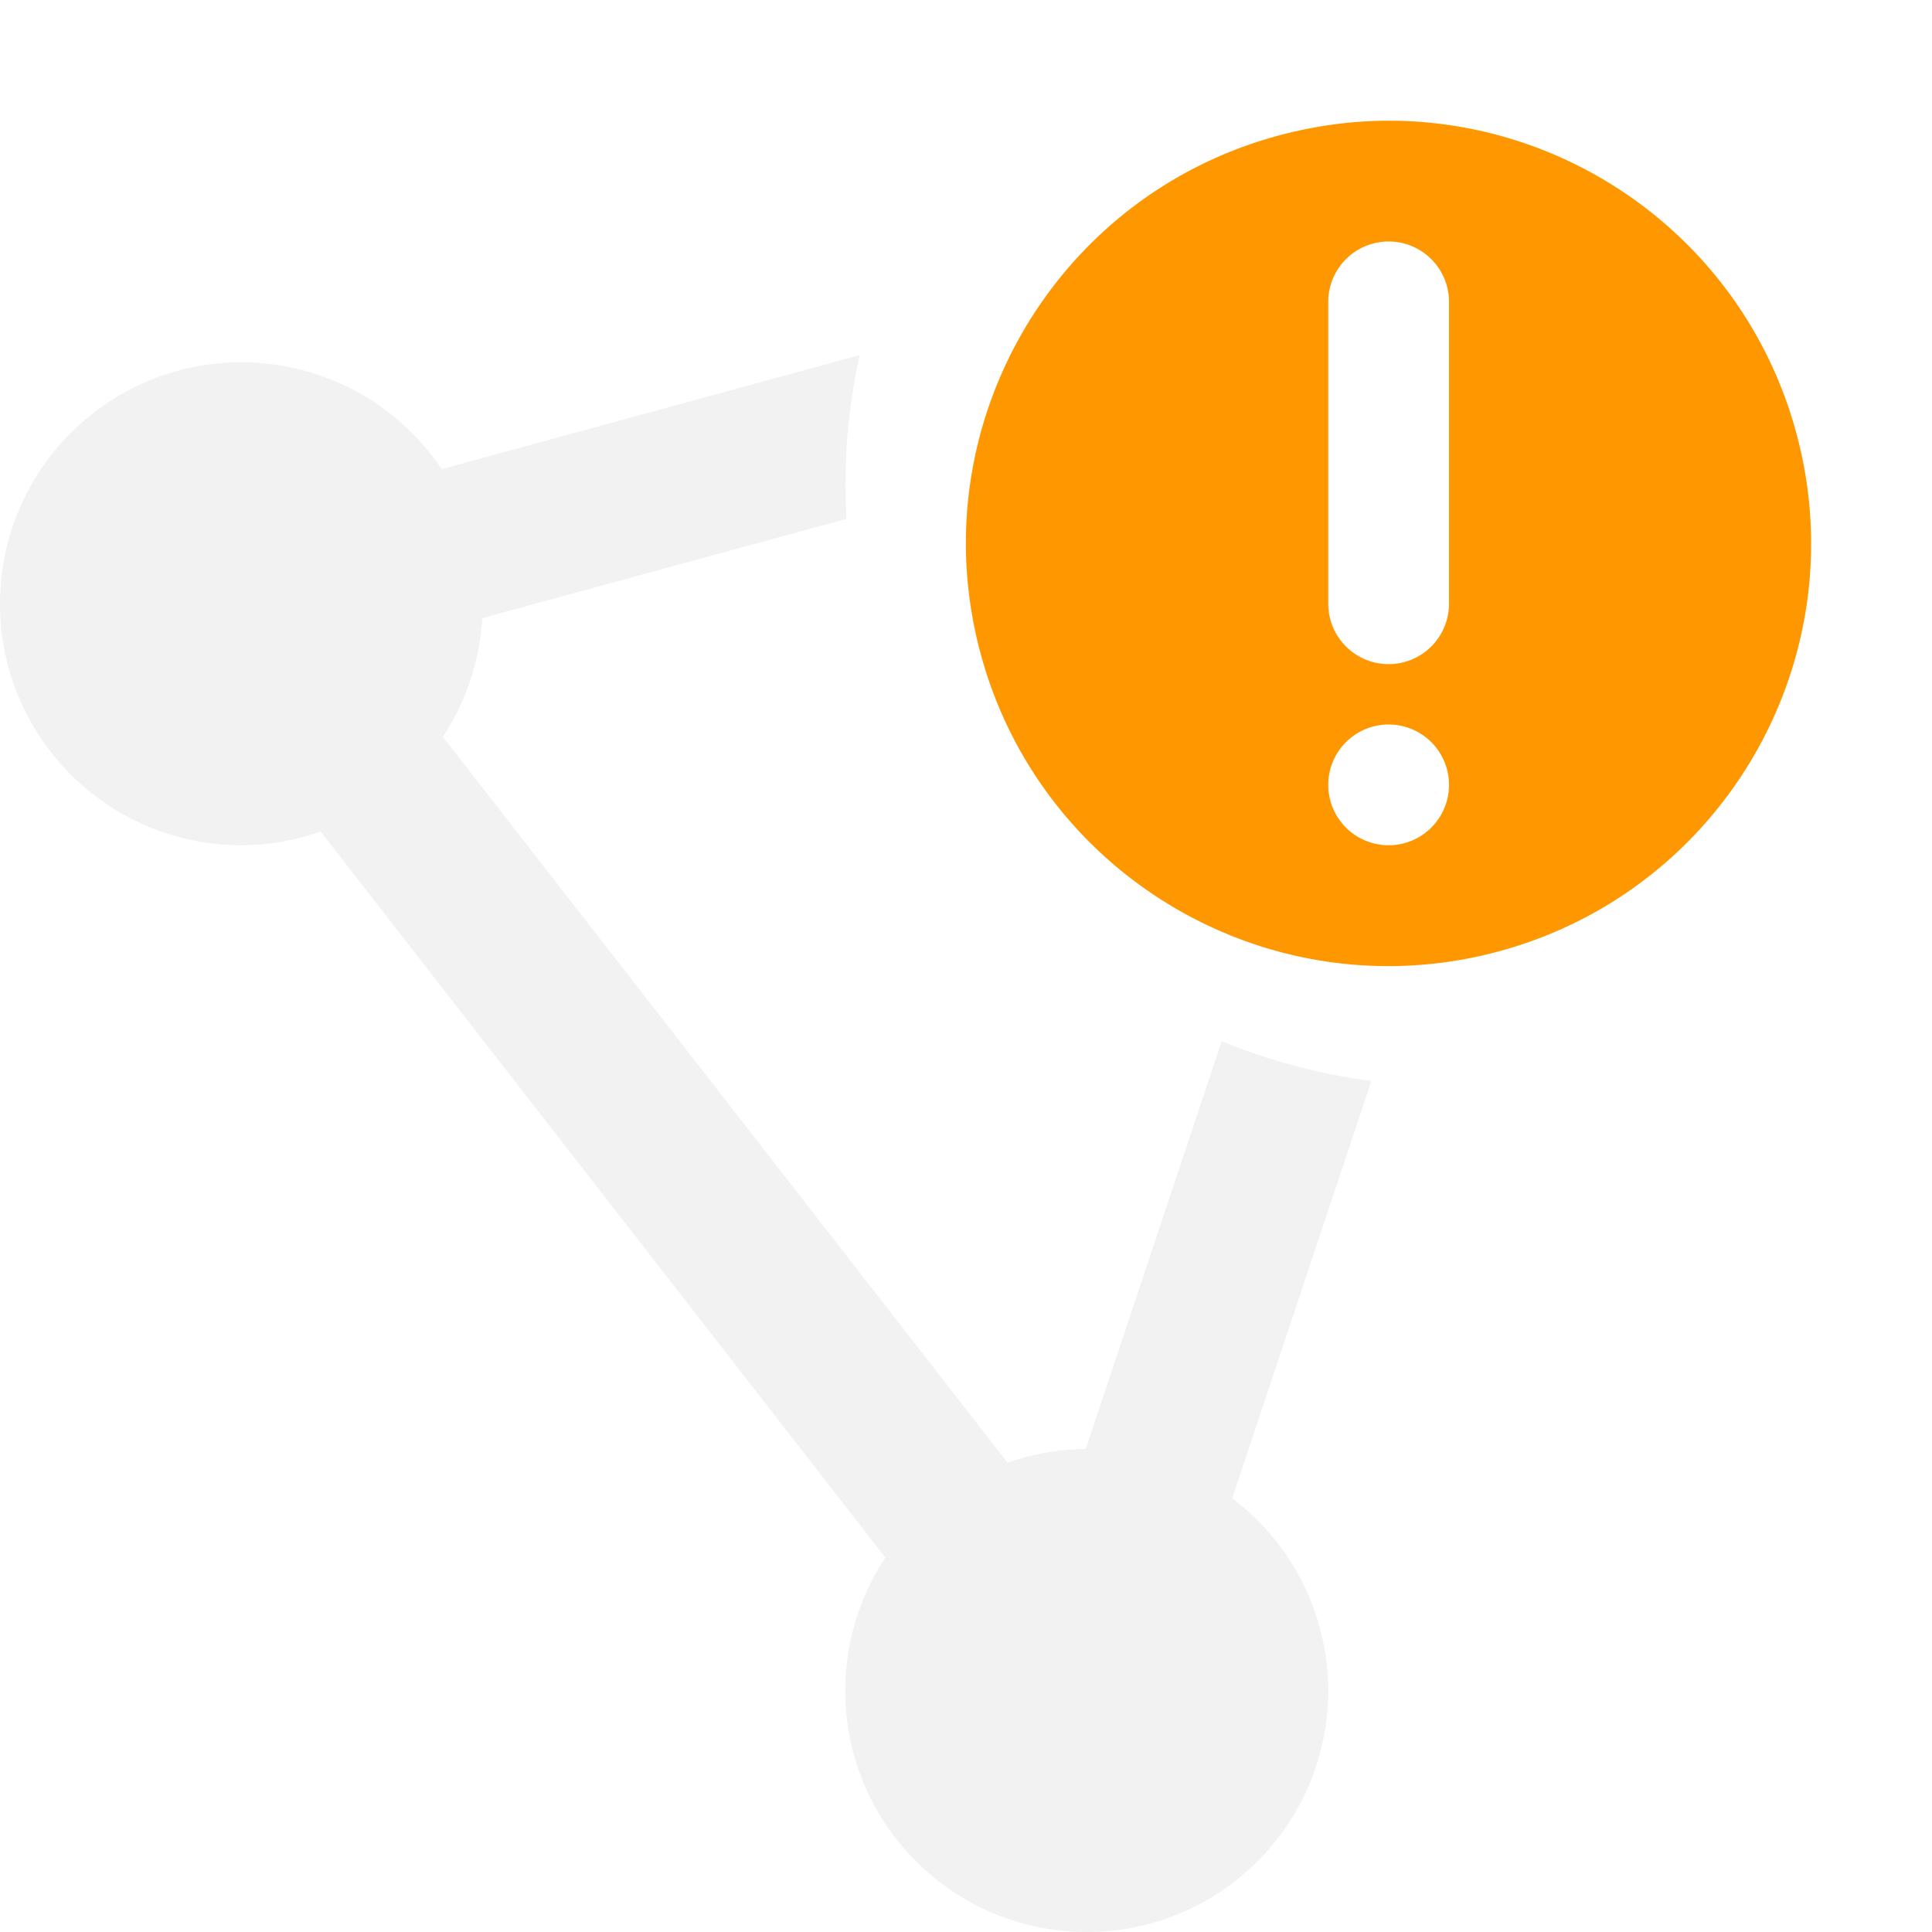 <svg xmlns="http://www.w3.org/2000/svg" width="16" height="16" version="1.1">
 <defs>
  <style id="current-color-scheme" type="text/css">
   .ColorScheme-Text { color:#dadada; } .ColorScheme-Highlight { color:#4285f4; } .ColorScheme-NeutralText { color:#ff9800; } .ColorScheme-PositiveText { color:#4caf50; } .ColorScheme-NegativeText { color:#f44336; }
  </style>
 </defs>
 <path style="opacity:0.35;fill:currentColor" class="ColorScheme-Text" d="M 7.119,2.941 3.658,3.885 C 3.287,3.332 2.666,3.001 2,3 0.895,3 0,3.895 0,5 0,6.105 0.895,7 2,7 2.224,6.999 2.445,6.961 2.656,6.887 l 4.676,6.012 C 7.116,13.225 7,13.608 7,14 c 0,1.105 0.895,2 2,2 1.105,0 2,-0.895 2,-2 -0.001,-0.626 -0.296,-1.215 -0.795,-1.592 L 11.357,8.953 C 10.929,8.896 10.512,8.785 10.117,8.623 L 8.992,12 C 8.771,12.002 8.552,12.04 8.344,12.113 L 3.668,6.102 C 3.861,5.808 3.974,5.47 3.994,5.119 L 7.01,4.297 C 6.983,3.836 7.023,3.381 7.119,2.941 Z"/>
 <path style="fill:currentColor" class="ColorScheme-NeutralText" d="M 11.447,1 C 11.397,1.001 11.346,1.003 11.295,1.006 11.063,1.02 10.827,1.059 10.594,1.121 8.727,1.621 7.619,3.539 8.119,5.406 8.619,7.273 10.537,8.381 12.404,7.881 14.271,7.381 15.379,5.463 14.879,3.596 14.455,2.013 13.014,0.975 11.447,1 Z M 11.5,2 A 0.5,0.5 0 0 1 12,2.5 V 5 A 0.5,0.5 0 0 1 11.5,5.5 0.5,0.5 0 0 1 11,5 V 2.5 A 0.5,0.5 0 0 1 11.5,2 Z m 0,4 A 0.5,0.5 0 0 1 12,6.5 0.5,0.5 0 0 1 11.5,7 0.5,0.5 0 0 1 11,6.5 0.5,0.5 0 0 1 11.5,6 Z"/>
</svg>
